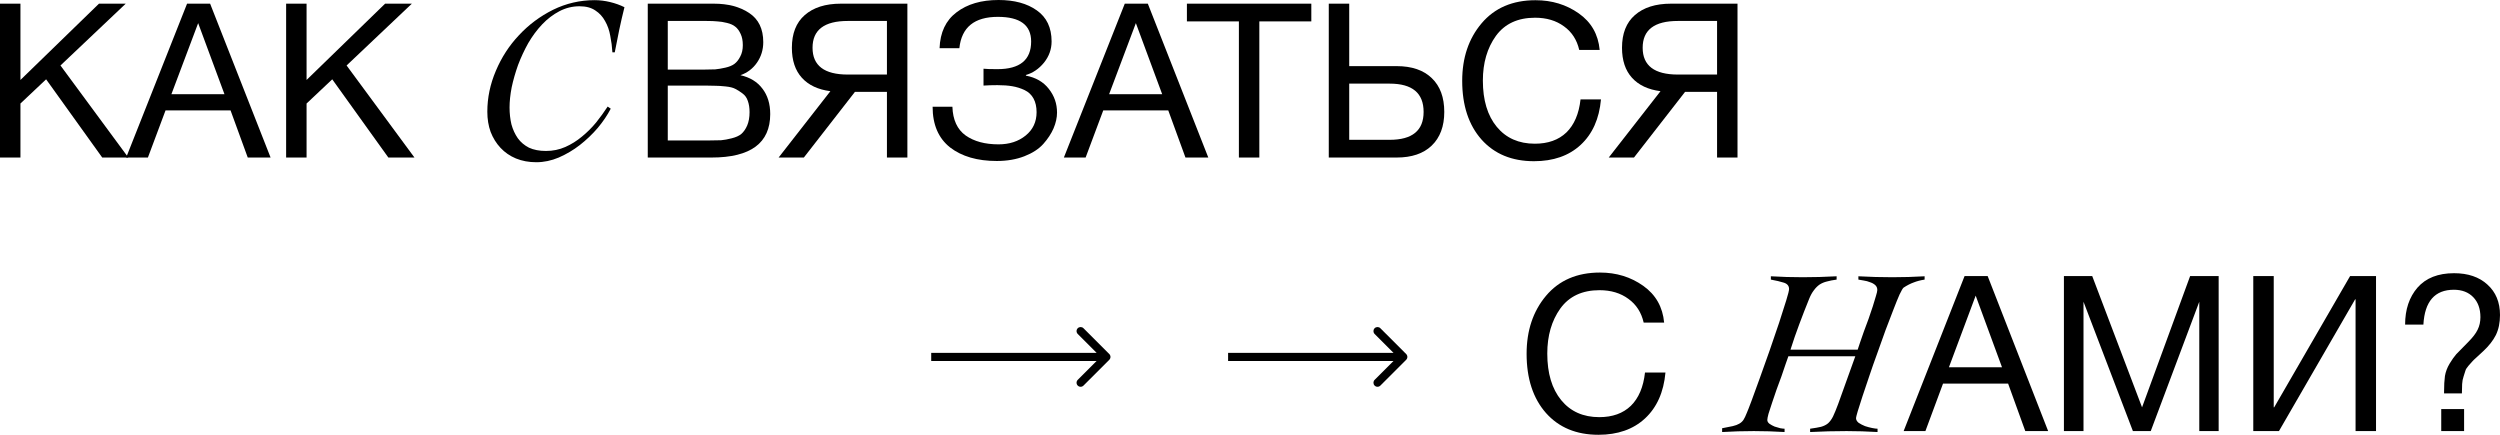 <svg width="1541" height="268" viewBox="0 0 1541 268" fill="none" xmlns="http://www.w3.org/2000/svg">
<path d="M77.496 2.264L37.273 40.36L79.105 97.104H63.016L28.424 48.885L12.603 63.804V97.104H0V2.264H12.603V49.285L61.005 2.264H77.496Z" fill="black"/>
<path d="M129.517 2.264L166.79 97.104H152.712L142.12 68.066H102.031L91.171 97.104H77.763L115.305 2.264H129.517ZM138.366 58.076L122.143 14.253L105.651 58.076H138.366Z" fill="black"/>
<path d="M253.864 2.264L213.641 40.36L255.473 97.104H239.384L204.792 48.885L188.971 63.804V97.104H176.368V2.264H188.971V49.285L237.373 2.264H253.864Z" fill="black"/>
<path d="M330.557 100C325.991 100 321.813 99.228 318.024 97.683C314.332 96.139 311.174 93.967 308.551 91.168C305.928 88.369 303.888 85.087 302.43 81.323C301.07 77.558 300.39 73.408 300.39 68.871C300.39 60.281 302.139 51.883 305.636 43.679C309.134 35.378 313.895 28.042 319.918 21.671C325.942 15.204 332.937 9.992 340.904 6.035C348.968 2.077 357.518 0.098 366.554 0.098C369.663 0.098 372.82 0.485 376.026 1.257C379.233 2.029 382.196 3.091 384.916 4.442C383.75 9.075 382.682 13.708 381.71 18.341C380.739 22.974 379.816 27.608 378.941 32.241H377.484C377.29 28.862 376.852 25.484 376.172 22.106C375.589 18.727 374.521 15.687 372.966 12.984C371.509 10.282 369.517 8.11 366.991 6.469C364.465 4.732 361.21 3.863 357.227 3.863C352.855 3.863 348.725 4.876 344.839 6.903C340.953 8.93 337.407 11.633 334.2 15.011C330.994 18.39 328.128 22.25 325.602 26.594C323.173 30.938 321.084 35.426 319.335 40.059C317.684 44.692 316.372 49.277 315.401 53.814C314.526 58.35 314.089 62.501 314.089 66.265C314.089 69.933 314.478 73.408 315.255 76.69C316.129 79.875 317.441 82.722 319.19 85.232C320.939 87.645 323.222 89.576 326.039 91.023C328.954 92.375 332.452 93.05 336.532 93.05C340.807 93.05 344.791 92.23 348.483 90.589C352.174 88.948 355.575 86.825 358.684 84.219C361.89 81.612 364.805 78.717 367.428 75.531C370.051 72.25 372.432 68.968 374.569 65.686L376.464 66.989C374.423 70.947 371.752 74.904 368.448 78.861C365.145 82.722 361.453 86.245 357.372 89.431C353.389 92.519 349.065 95.077 344.402 97.104C339.836 99.035 335.221 100 330.557 100Z" fill="black"/>
<path d="M399.28 2.264H440.04C448.799 2.264 456.039 4.174 461.76 7.992C467.57 11.811 470.475 17.805 470.475 25.974C470.475 30.681 469.179 34.899 466.587 38.629C464.084 42.27 460.687 44.845 456.397 46.354C462.296 47.686 466.81 50.439 469.939 54.613C473.157 58.786 474.765 64.026 474.765 70.331C474.765 88.18 462.699 97.104 438.565 97.104H399.28V2.264ZM411.615 12.921V42.891H434.274C436.866 42.891 439.056 42.847 440.844 42.758C442.721 42.58 444.822 42.225 447.146 41.692C449.47 41.159 451.302 40.405 452.643 39.428C454.073 38.362 455.28 36.853 456.263 34.899C457.335 32.945 457.872 30.592 457.872 27.839C457.872 25.086 457.425 22.778 456.531 20.913C455.637 18.959 454.565 17.494 453.313 16.517C452.062 15.451 450.319 14.652 448.084 14.119C445.939 13.587 443.973 13.276 442.185 13.187C440.487 13.009 438.252 12.921 435.481 12.921H411.615ZM411.615 52.748V86.581H436.822C439.95 86.581 442.498 86.537 444.464 86.448C446.431 86.27 448.621 85.871 451.034 85.249C453.537 84.628 455.503 83.74 456.933 82.585C458.363 81.342 459.57 79.61 460.553 77.39C461.537 75.082 462.028 72.329 462.028 69.132C462.028 66.468 461.671 64.159 460.956 62.205C460.33 60.252 459.213 58.698 457.604 57.543C456.084 56.389 454.609 55.456 453.179 54.746C451.838 54.036 449.872 53.547 447.28 53.281C444.688 53.014 442.676 52.881 441.246 52.881C439.816 52.792 437.626 52.748 434.677 52.748H411.615Z" fill="black"/>
<path d="M526.998 56.611L495.49 97.104H479.937L511.847 56.211C504.249 55.234 498.395 52.482 494.283 47.953C490.171 43.424 488.115 37.252 488.115 29.438C488.115 20.646 490.752 13.942 496.026 9.324C501.389 4.618 508.808 2.264 518.283 2.264H559.31V97.104H546.707V56.611H526.998ZM546.707 45.955V12.921H522.573C508.093 12.921 500.853 18.426 500.853 29.438C500.853 40.449 508.093 45.955 522.573 45.955H546.707Z" fill="black"/>
<path d="M651.554 69.398C651.554 72.506 650.838 75.748 649.408 79.122C647.978 82.408 645.878 85.605 643.107 88.713C640.336 91.821 636.448 94.352 631.442 96.305C626.437 98.259 620.761 99.236 614.414 99.236C602.437 99.236 592.828 96.438 585.588 90.844C578.437 85.16 574.862 76.813 574.862 65.802H587.063C587.331 73.883 590.057 79.788 595.241 83.518C600.426 87.159 607.174 88.979 615.487 88.979C622.191 88.979 627.777 87.159 632.247 83.518C636.716 79.877 638.95 75.082 638.95 69.132C638.95 65.846 638.325 63.049 637.073 60.74C635.822 58.431 633.99 56.7 631.576 55.545C629.163 54.391 626.615 53.592 623.934 53.148C621.342 52.704 618.303 52.482 614.817 52.482C611.778 52.482 608.917 52.57 606.236 52.748V42.358C607.666 42.536 610.526 42.625 614.817 42.625C628.671 42.625 635.598 36.941 635.598 25.575C635.598 15.451 628.761 10.39 615.085 10.39C600.604 10.39 592.694 16.828 591.353 29.704H579.152C579.51 19.936 582.996 12.565 589.61 7.593C596.225 2.531 604.85 0 615.487 0C625.23 0 633.096 2.131 639.084 6.394C645.163 10.656 648.202 17.05 648.202 25.575C648.202 30.37 646.637 34.721 643.509 38.629C640.38 42.447 636.671 44.978 632.381 46.221V46.621C638.459 47.775 643.151 50.484 646.459 54.746C649.855 59.008 651.554 63.893 651.554 69.398Z" fill="black"/>
<path d="M707.522 2.264L744.795 97.104H730.717L720.125 68.066H680.036L669.176 97.104H655.769L693.31 2.264H707.522ZM716.371 58.076L700.148 14.253L683.656 58.076H716.371Z" fill="black"/>
<path d="M808.299 2.264V13.187H776.255V97.104H763.652V13.187H731.608V2.264H808.299Z" fill="black"/>
<path d="M890.249 68.999C890.249 77.879 887.657 84.805 882.473 89.778C877.378 94.662 870.183 97.104 860.887 97.104H819.055V2.264H831.658V40.76H860.887C870.272 40.76 877.512 43.246 882.607 48.219C887.702 53.103 890.249 60.03 890.249 68.999ZM877.512 68.999C877.512 57.366 870.54 51.549 856.596 51.549H831.658V86.182H856.596C870.54 86.182 877.512 80.454 877.512 68.999Z" fill="black"/>
<path d="M986.843 61.273C985.77 73.261 981.569 82.63 974.24 89.379C967 96.039 957.436 99.369 945.547 99.369C931.961 99.369 921.19 94.929 913.235 86.049C905.28 77.08 901.302 65.003 901.302 49.818C901.302 35.609 905.28 23.799 913.235 14.386C921.28 4.884 932.363 0.133 946.486 0.133C956.586 0.133 965.48 2.842 973.167 8.259C980.854 13.675 985.145 21.179 986.039 30.77H973.435C972.005 24.554 968.877 19.714 964.05 16.251C959.223 12.699 953.279 10.923 946.218 10.923C935.581 10.923 927.537 14.652 922.084 22.111C916.721 29.571 914.04 38.762 914.04 49.684C914.04 61.761 916.9 71.263 922.62 78.19C928.341 85.116 936.162 88.579 946.084 88.579C954.218 88.579 960.698 86.27 965.525 81.653C970.352 76.946 973.257 70.153 974.24 61.273H986.843Z" fill="black"/>
<path d="M1038.69 56.611L1007.18 97.104H991.627L1023.54 56.211C1015.94 55.234 1010.08 52.482 1005.97 47.953C1001.86 43.424 999.805 37.252 999.805 29.438C999.805 20.646 1002.44 13.942 1007.72 9.324C1013.08 4.618 1020.5 2.264 1029.97 2.264H1071V97.104H1058.4V56.611H1038.69ZM1058.4 45.955V12.921H1034.26C1019.78 12.921 1012.54 18.426 1012.54 29.438C1012.54 40.449 1019.78 45.955 1034.26 45.955H1058.4Z" fill="black"/>
<path d="M1026.59 229.611C1025.51 241.691 1021.31 251.132 1013.98 257.933C1006.73 264.644 997.164 268 985.269 268C971.675 268 960.899 263.526 952.939 254.577C944.98 245.539 941 233.369 941 218.067C941 203.749 944.98 191.848 952.939 182.362C960.988 172.787 972.078 168 986.208 168C996.314 168 1005.21 170.729 1012.9 176.188C1020.59 181.647 1024.89 189.208 1025.78 198.872H1013.17C1011.74 192.609 1008.61 187.732 1003.78 184.242C998.952 180.662 993.005 178.872 985.94 178.872C975.297 178.872 967.248 182.631 961.793 190.148C956.427 197.664 953.744 206.926 953.744 217.933C953.744 230.103 956.606 239.678 962.33 246.658C968.053 253.638 975.879 257.128 985.806 257.128C993.944 257.128 1000.43 254.801 1005.26 250.148C1010.09 245.405 1012.99 238.559 1013.98 229.611H1026.59Z" fill="black"/>
<path d="M1061.52 263.967C1064.24 263.481 1066.43 263.043 1068.08 262.654C1069.73 262.265 1071.04 261.779 1072.02 261.195C1073.09 260.612 1073.96 259.833 1074.64 258.861C1075.32 257.791 1076 256.381 1076.68 254.63C1077.17 253.56 1078.14 251.079 1079.6 247.189C1081.06 243.201 1082.76 238.532 1084.7 233.182C1086.65 227.735 1088.69 221.997 1090.83 215.966C1092.97 209.838 1094.91 204.148 1096.66 198.896C1098.41 193.546 1099.87 188.975 1101.03 185.181C1102.2 181.388 1102.78 179.053 1102.78 178.178C1102.78 176.233 1101.71 174.92 1099.58 174.239C1097.44 173.558 1094.76 172.926 1091.56 172.342V170.299C1094.86 170.494 1098.12 170.64 1101.33 170.737C1104.63 170.834 1107.94 170.883 1111.24 170.883C1114.74 170.883 1118.19 170.834 1121.59 170.737C1125.09 170.64 1128.59 170.494 1132.09 170.299V172.342C1129.86 172.634 1127.86 173.023 1126.11 173.509C1124.46 173.898 1122.95 174.53 1121.59 175.406C1120.33 176.281 1119.16 177.449 1118.09 178.908C1117.02 180.269 1116.05 182.02 1115.18 184.16C1113.04 189.412 1111 194.665 1109.05 199.917C1107.11 205.072 1105.31 210.276 1103.66 215.528H1145.07C1145.36 214.653 1145.85 213.194 1146.53 211.151C1147.21 209.109 1147.99 206.872 1148.86 204.44C1149.83 201.911 1150.8 199.285 1151.78 196.561C1152.75 193.741 1153.62 191.163 1154.4 188.829C1155.18 186.397 1155.81 184.306 1156.3 182.555C1156.88 180.707 1157.17 179.442 1157.17 178.762C1157.17 177.497 1156.73 176.476 1155.86 175.698C1154.98 174.92 1153.92 174.336 1152.65 173.947C1151.49 173.461 1150.22 173.12 1148.86 172.926C1147.6 172.731 1146.48 172.537 1145.51 172.342V170.299C1149.01 170.494 1152.51 170.64 1156.01 170.737C1159.51 170.834 1163 170.883 1166.5 170.883C1169.81 170.883 1173.11 170.834 1176.42 170.737C1179.72 170.543 1183.03 170.397 1186.33 170.299V172.342C1183.81 172.731 1181.57 173.315 1179.63 174.093C1177.68 174.774 1175.59 175.844 1173.36 177.303C1172.87 177.692 1172.05 179.102 1170.88 181.534C1169.81 183.965 1168.55 187.078 1167.09 190.871C1165.63 194.567 1164.03 198.75 1162.28 203.419C1160.62 208.088 1158.92 212.854 1157.17 217.717C1155.42 222.483 1153.77 227.2 1152.21 231.869C1150.66 236.441 1149.25 240.623 1147.99 244.417C1146.82 248.113 1145.85 251.177 1145.07 253.608C1144.39 255.943 1144.05 257.305 1144.05 257.694C1144.05 258.764 1144.58 259.736 1145.65 260.612C1146.82 261.39 1148.13 262.071 1149.59 262.654C1151.05 263.141 1152.51 263.53 1153.96 263.821C1155.42 264.113 1156.54 264.259 1157.32 264.259V266.302C1154.11 266.107 1150.9 265.961 1147.69 265.864C1144.58 265.767 1141.42 265.718 1138.22 265.718C1134.52 265.718 1130.78 265.767 1126.99 265.864C1123.2 265.961 1119.45 266.107 1115.76 266.302V264.259C1118.58 263.87 1120.82 263.481 1122.47 263.092C1124.22 262.606 1125.68 261.876 1126.84 260.903C1128.01 259.833 1129.03 258.423 1129.9 256.672C1130.78 254.824 1131.8 252.344 1132.97 249.231L1143.61 219.614H1102.35C1101.96 220.684 1101.37 222.337 1100.6 224.574C1099.92 226.714 1099.09 229.146 1098.12 231.869C1097.15 234.495 1096.12 237.268 1095.06 240.186C1094.08 243.104 1093.16 245.827 1092.28 248.356C1091.41 250.885 1090.68 253.122 1090.1 255.067C1089.61 256.915 1089.37 258.18 1089.37 258.861C1089.37 259.736 1089.81 260.514 1090.68 261.195C1091.65 261.876 1092.72 262.46 1093.89 262.946C1095.06 263.335 1096.22 263.676 1097.39 263.967C1098.55 264.162 1099.43 264.259 1100.01 264.259V266.302C1096.9 266.107 1093.74 265.961 1090.54 265.864C1087.33 265.767 1084.17 265.718 1081.06 265.718C1077.85 265.718 1074.59 265.767 1071.29 265.864C1068.08 265.961 1064.82 266.107 1061.52 266.302V263.967Z" fill="black"/>
<path d="M1225.19 170.148L1262.48 265.718H1248.39L1237.8 236.456H1197.68L1186.82 265.718H1173.4L1210.97 170.148H1225.19ZM1234.04 226.389L1217.81 182.228L1201.31 226.389H1234.04Z" fill="black"/>
<path d="M1272.2 170.148H1289.64L1320.36 251.087L1350 170.148H1367.58V265.718H1355.64V185.987L1325.72 265.718H1314.72L1284.27 185.987V265.718H1272.2V170.148Z" fill="black"/>
<path d="M1388.92 265.718V170.148H1401.53V251.087H1401.8L1448.61 170.148H1464.58V265.718H1451.97V184.51H1451.7L1404.75 265.718H1388.92Z" fill="black"/>
<path d="M1482.51 200.081C1482.51 190.774 1485.06 183.168 1490.16 177.262C1495.34 171.356 1502.86 168.403 1512.69 168.403C1521.28 168.403 1528.12 170.729 1533.22 175.383C1538.41 180.036 1541 186.3 1541 194.174C1541 198.917 1540.15 203.034 1538.45 206.523C1536.75 209.924 1534.11 213.28 1530.54 216.591C1530.09 217.038 1528.93 218.112 1527.05 219.812C1525.26 221.423 1524.23 222.407 1523.96 222.765C1523.69 223.123 1522.93 223.973 1521.68 225.315C1520.52 226.658 1519.85 227.732 1519.67 228.537C1519.49 229.253 1519.13 230.371 1518.6 231.893C1518.06 233.414 1517.75 235.025 1517.66 236.725C1517.57 238.336 1517.52 240.26 1517.52 242.497H1506.52V241.691C1506.52 237.664 1506.7 234.353 1507.06 231.758C1507.51 229.163 1508.45 226.658 1509.88 224.242C1511.4 221.736 1512.78 219.767 1514.04 218.336C1515.38 216.904 1517.79 214.443 1521.28 210.953C1524.14 208.089 1526.11 205.539 1527.18 203.302C1528.35 200.975 1528.93 198.38 1528.93 195.517C1528.93 190.327 1527.45 186.21 1524.5 183.168C1521.55 180.125 1517.57 178.604 1512.56 178.604C1500.84 178.604 1494.58 185.763 1493.78 200.081H1482.51ZM1518.87 252.161V265.718H1504.78V252.161H1518.87Z" fill="black"/>
<path d="M866.768 221.768C867.744 220.791 867.744 219.209 866.768 218.232L850.858 202.322C849.882 201.346 848.299 201.346 847.322 202.322C846.346 203.299 846.346 204.882 847.322 205.858L861.464 220L847.322 234.142C846.346 235.118 846.346 236.701 847.322 237.678C848.299 238.654 849.882 238.654 850.858 237.678L866.768 221.768ZM757 222.5H865V217.5H757V222.5Z" fill="black"/>
<path d="M683.768 221.768C684.744 220.791 684.744 219.209 683.768 218.232L667.858 202.322C666.882 201.346 665.299 201.346 664.322 202.322C663.346 203.299 663.346 204.882 664.322 205.858L678.464 220L664.322 234.142C663.346 235.118 663.346 236.701 664.322 237.678C665.299 238.654 666.882 238.654 667.858 237.678L683.768 221.768ZM574 222.5H682V217.5H574V222.5Z" fill="black"/>
</svg>
